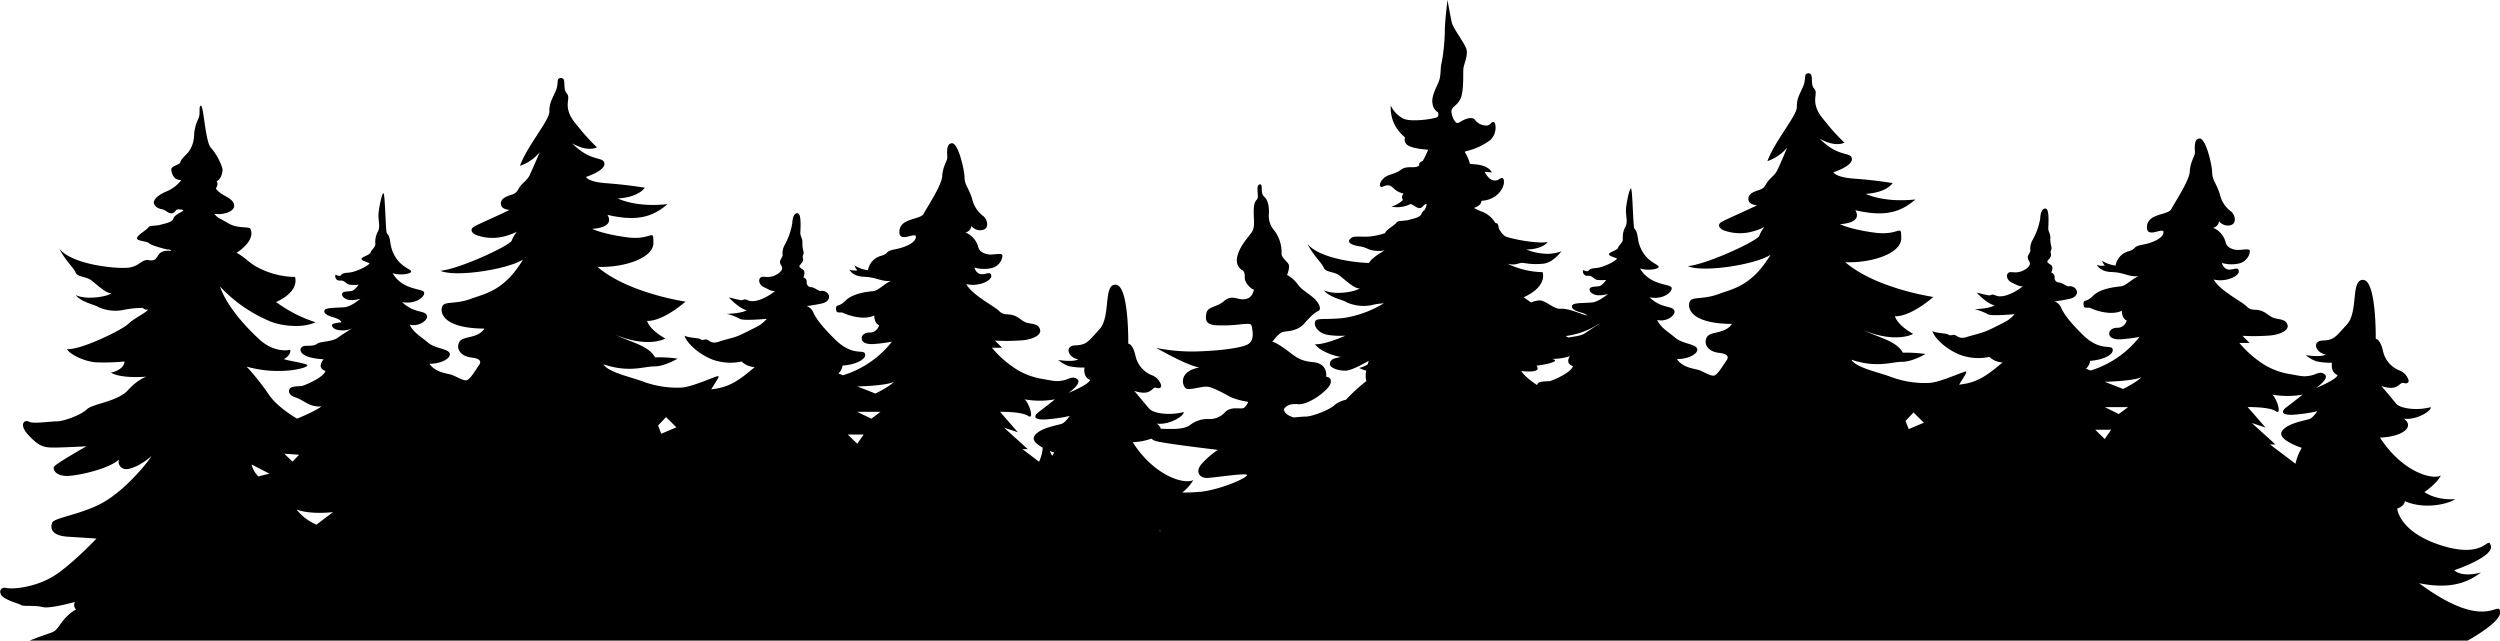 <svg xmlns="http://www.w3.org/2000/svg" viewBox="0 0 698.11 178.89"><g id="katman_2" data-name="katman 2"><g id="OBJECTS"><path id="Forest-5" d="M675.51,162.86c10.25,2.08,14.69-1.17,17.32-3-5.67,1.51-7.48-.63-7.48-.63s11.1-3.73,10.2-6.82-1.32,3.72-13.49,0S669.4,142,669.4,142s2-.55,2.14-2.06c5.22,2.34,11.8.95,14.1-.55-5.72.35-8.63-2-8.63-2s3.28-2.15,4.6-4.6c-2.51,1.31-10.87-1.07-17-10.59,6.9-.31,9.59-3.27,6.63-5.28,3.73.47,7.89-2.33,7.51-3.22-3.62,1-8.44.47-9.65-1s-4.11-4.91-4.11-4.91,2.41.9,3.87.32,1.53-1.43,2.49-1.14,1.62-.29,1-1.37a4.25,4.25,0,0,0-2.55-2.25,7.54,7.54,0,0,1-4.39-5.47c-.79-3.3-2-3.25-2-3.25s.23-16.11-3.42-16.46-1.36,8.8-4.57,12.36-3.66,4.44-6.78,4.56-2.1,3.37.82,3.93c-1.54.83-5.59.15-5.59.15a9,9,0,0,0,3,1.73,17.66,17.66,0,0,0,4.32.38s-.54,2.67,1.56,3.44c-.25,1.31-6,3.63-6,3.63s3.8-2.64,2.46-3.77-2.28,0-4.09.32-2.23.19-5.68-.44a19.56,19.56,0,0,1-8.11-3.24,30.11,30.11,0,0,1-6-5.45l2.86,0-2-2a56.52,56.52,0,0,0,8.08-.12c3-.39,5-1.62,4.48-3s-1.68-1.38-3.33-1.74-2.18-1.45-3.91-2.09-2.85.11-4.13-1.24-7.49-4.39-9.21-7.53c3.53.84,7.18-1,7-2.35s-1.43-.29-2.85-.43-1.9-1.85-1.9-1.85a9.75,9.75,0,0,0,5,.11c2.44-.71,3-3.15,2.8-3.59s-1-.32-2.72-.16-3.75-.61-4-2.14A6.08,6.08,0,0,0,618,63.6a2.11,2.11,0,0,0,1.67-1.82,3.08,3.08,0,0,0,3.07,1.14c2-.43,1.43-2.91.28-3.86a8.1,8.1,0,0,1-3.13-4.76c-.82-2.85-2.14-4-2.14-6s-1.75-9.78-3.56-9.62S613,42,612.91,42.83s-1.32,2.54-1.43,5.08-4.22,8.66-5.15,10.46-6.47,1.11-6.8,4.81,4.61.11,4.61,1.64-2.63,2.91-5.76,3.49-1.59,1.16-4,1.85a5,5,0,0,0-3.62,4A9.26,9.26,0,0,1,587,72.83a3.45,3.45,0,0,0,.77,1.34c-1.89.19-2.25-.31-2.25-.31s.66,2,4.19,2.11,4.66,1.43,7.46,1.14c-2.19,1-3.43,2.72-5.1,2.88s-5.65.63-7.62,2.64-2.66.79-2.63,2.3,1,.76,1.89,1.08A15.07,15.07,0,0,0,589,87.36c2.55.11,3.51-.63,3.51-.63s-.08,2.24,1.35,2.74a2.67,2.67,0,0,1-2.8,2.06c-1.15.06-2.11.69-2.06,1.67s1,1.56,2.91,1.56a40.25,40.25,0,0,0,5.54-.69,27.64,27.64,0,0,1-13.68,9.4l-1.28-.52a3.46,3.46,0,0,0,1.16-2.18c4.07-.32,6.7-1.9,6.29-3.29s-3.5.79-8.35-4-5.59-6.62-6.13-7.77a3.19,3.19,0,0,0-1.72-1.55,40.78,40.78,0,0,0,4.35-.75c1.9-.48,2.27-1.86,1.57-2.7a2,2,0,0,0-2-.75c-.74,0-1.7-1-2.65-1.07a1.27,1.27,0,0,1-1.27-1.47,1.18,1.18,0,0,0-.85-1.23c-.22,0,.74-1.56-.18-2.2s-1-.71-1-1,1.3-1.19,1-2.14.33-.91.14-1.9a8,8,0,0,1-.3-2.54c.06-1.2-.62-1.68-.58-2.73s.35-5.29-.72-5.43-1.48,1.35-1.54,2.85a19.07,19.07,0,0,1-2.06,5.81,4.86,4.86,0,0,0-.7,2.91c.15.6-.82,1.43-.71,2.18s.59.87.59,1.67-1.54,2-3.12,2.3-2.39-.32-3,.33-.22,2,1.07,2.6,2.1,1.21,3.13,1c-3,2.36-6,3.31-7.55,2.64s-1.13.13-2.26-.1-3.14-.74-3.14-.74,2.71,3,5,3.59c-1.58.93-5.55,1.05-5.55,1.05a15.75,15.75,0,0,1,3.66,1.39c.8.63,7.49,0,7.49,0a8.61,8.61,0,0,1-2.81,2.24c-2,1-3.7,1.91-5.1,2.49s-3.57,1.06-5.59,1.69-2.61-.53-3.32-.63-1,.37-1.67-.08-3.21-.32-4.47-1c.9,2.82,5.84,6.52,9.73,7.21a14.23,14.23,0,0,0,6.19,0,5.71,5.71,0,0,0,3.68,1.56c-5,4.26-7.58,5.72-12.14,6.2,1.48-2.42,2.17-3.29,2-3.65s-7.4,3.13-10.44,3.17a27,27,0,0,1-10.32-1.58c-3.7-1.43-9.87-2.58-11.35-4.92,7.19,2.42,11.22.6,14.18.6s6.54-2.18,6.54-2.18a37.4,37.4,0,0,0-6.29-.36c-1.93-3.33-6.41-4.08-11-6.26,9.29,3.76,13.86,1,13.86,1s-4.24-2.22-5.1-4.92c4.6.12,10.73-5.39,10.73-5.39s-16-2.31-24.59-9.71c7,.32,15.63-2.3,15.63-6.66s-.33-.63-7.4-1.58-9.71-2.38-9.71-2.38,6.5-.16,4.28-3.89c7.89,1.83,12.42.8,16.77-3-9,.95-13.89-1.58-13.89-1.58s5.34-.08,7.56-3c-3.62-.55-5.92-.87-11-1.26S512,48.09,512,48.09s5.4-1.72,5.12-3.78-3.73-.21-9-5.6c4.55,2.59,6.91,1.11,6.91,1.11a59.06,59.06,0,0,1-4.39-4.7c-1.48-1.91-3.07-3.39-3.61-5.76s.6-3.49-.5-4.71.06-4.17-1.48-4.17-.55,1.37-1.53,3.64-1.81,3.39-1.76,5.76-6.14,9.46-8.22,15.12a12.58,12.58,0,0,0,5.54-3.81s-1.95,4.66-2.77,6.32-2.3,2.33-3.15,3.91-1.62,1.43-3.13,2.06-1.75,1.3-1.81,2,.41,1.7,2.44,1.83c-3.15,1.56-8.14,3.7-9.81,4.6s-.52,2.19,1,2.59a13.33,13.33,0,0,0,6.6.37,17.23,17.23,0,0,0,4.25-1.48,9.16,9.16,0,0,0-1.45,2.48c-.52,1.4-14.34,7.85-19.93,8.46,4.55,1.9,19.24-.56,23.11-3.2-5.29,8.77-10.47,9.48-14.58,11s-6.91.71-7.82,1.82-1.15,6.43,11.6,6.5c-1.89,2.86-5.84,2-6.91,3.57s-.25,4.12,3.37,4.52,2,2.14,2,2.14c-1.17,1.73-2.36,3.76-3.32,4.16s-3.23-1.22-4.6-1.58-4.34-.67-5.9-3c3.27.07,6.16-1.61,5.64-2.93s-4.08-1.29-6.08-3-4-2.71-5.08-5c2.59.75,5.56-1.47,4.71-2.76s-3.53-.39-6.83-3.54c4.08.76,6.6-1.75,6.12-2.78s-6-.5-8.79-5.29c2,.7,5.17.25,5.2-.45s-2.65-1.09-4.5-4.24-.89-5.08-2.3-6.48c-.35-.86-.47-11.18-.94-11.16s-1.49,5-1.39,6.58.5,2.93-.19,4.2a6,6,0,0,0-.67,3.38c0,1-1.11,1.6-1.31,2.36s-2.62,1.29-2.57,1.84,1.68.88,2.17,1.16-3.36,2.51-5.81,2.7-1.73.93-2.49.88-1-.43-1.09-.24A1.19,1.19,0,0,0,443.38,77c1.48-.07,1.53,1,2.72,1.17a12.6,12.6,0,0,0,2.42,0s-1,1.48-1.88,1.72-2.47,0-2.72.76.92,1.77,2.4,1.81a8.08,8.08,0,0,0,2.72-.4s-2.57,2.24-4.52,2.41-4.85.07-5.37.66-.12,1.46,2.2,2.1a5.54,5.54,0,0,1,1.94.85,6.13,6.13,0,0,1-1.19-.28c-1.81-.63-4.56-1.74-6.37-1.58s-4.07-2.34-5.84-2.34a6.59,6.59,0,0,0-2.29.58A25.43,25.43,0,0,1,425.48,83s6.41-2.54,5.3-7a23.78,23.78,0,0,1-9.89-2.39,6.29,6.29,0,0,0,1.43.24c1.54.06,1.87-.63,3.37-.39a18.24,18.24,0,0,0,5.16.18c2.77-.18,5.18-3.48,5.18-3.48a10.85,10.85,0,0,1-5,.66,16.74,16.74,0,0,1-4.85-1.14s4.3.08,6-2.11c-2.58.6-10.5-.85-12-1.67a6.34,6.34,0,0,1-1.67-2.18,3.22,3.22,0,0,0-.28-1.17c-.07-.15-.31-.23-.65-.28a7.58,7.58,0,0,0-3.82-3.21,10.86,10.86,0,0,1-2.16-1c1.17-.39,2.09-1.06,2.09-2a7.26,7.26,0,0,0,4-1.35c2.8-2.25,2.53-4.92,1.79-5s-.83.84-2.36.66-2.52-2.38-2.52-2.38l2,.16s-.74-2-4.83-2.27a12.49,12.49,0,0,1-1.36-.16,1.1,1.1,0,0,0,0-.18,11.47,11.47,0,0,0-1.41-3.15,5.53,5.53,0,0,1,1-.32,17.51,17.51,0,0,0,6.11-2.93c2.08-1.83,1.65-5.08.93-5.08s-.93,1.06-2,1a4,4,0,0,1-3.09-1.5c-.58-1-2.36-.51-3.35,0s-1.56,1.08-2.08.6a5.14,5.14,0,0,1-1.21-3.06c-.05-1.24,1.62-1.53,2.55-3.6s.69-6.87.77-8.21,1.51-4,.77-5.84-3.62-5.55-4-7.19S404.21,0,404.21,0s-.69,5.55-.74,8.19a54.82,54.82,0,0,1-.88,9.25c-.49,1.64-.06,3.59-.93,5.6s-2,4.05-1.62,5.95a3.21,3.21,0,0,0,1.52,2.38s.33.83-.16,1.3-7.49,1.57-9.61.41a7.75,7.75,0,0,1-3.43-3.62,10.9,10.9,0,0,0,.91,5,11.81,11.81,0,0,0,3.07,3.91,1.92,1.92,0,0,0,1,2.33c1.54.87,5.46,1.11,5.46,1.11a23.76,23.76,0,0,1-1.5,3.11c-.55.25-1,.53-1,.94,0,.12,0,.24,0,.37a1,1,0,0,1-.16.12c-1.23.8-3.29-.24-5,1.09s-3.62,1.11-4.93,2.51-.85,2.27-.47,2.27,1.59-.79,2.47-.34,1.29,1.26,2.55,1.79a9.13,9.13,0,0,0,1.18.4,1.87,1.87,0,0,0-.44.85,1.35,1.35,0,0,0,.27.92,7.57,7.57,0,0,1-3.26,1.85,8.08,8.08,0,0,0,5.34-.71c1.23.32,1.4,1,2.45,1.11s1.14-1.1,2-1.1h.11a5.11,5.11,0,0,1-.6,1.65,2.24,2.24,0,0,0-.84,1,1.23,1.23,0,0,1-.32.52s0,0-.05.05c-.71.66-2.2.89-3.22,1.2-1.26.38-3.06.09-3.41.74s-3.08,2.12-3.18,2.94a18.43,18.43,0,0,1-4.95,1c-3.72,0-4-.19-4.85.68s.29,1.67,2.59,2,2.35,1.07,4.36,1.23a8.18,8.18,0,0,0,2.75-.08s-3.58,1.91-4.4,3.51c-4.8-.12-14.24-1.55-17.23-5.39,1.67,3.33,4.05,5.36,4.6,6.72s2.89,1,4.45,2.22,4.34,3.86,5.6,3.5c-.89.93-6.93,2.08-10,.57,1.44,2,5.3,2.65,6.34,3.37a11.54,11.54,0,0,0,6.79.82,18.11,18.11,0,0,1,3.57-.53,30.5,30.5,0,0,1-11.42,4.12c-4.81.48-7.28-.12-7.73.91s.49,3.25,3.7,3.81a23.63,23.63,0,0,0,4.78.18c-3.37,1.43-6.81,2.56-8.52,2.38.95,1.53,4.33,3.11,7.22,3.57-1.78.38-2.81.49-3.07,1.8s2.75,2.18,4.65,2,6.2-2.74,6.2-2.74-.13.39-.29,1a7,7,0,0,1-2.39,1,7.29,7.29,0,0,0,2,.75,6,6,0,0,0,0,2.92,50.62,50.62,0,0,0-5.7,5.22,8.06,8.06,0,0,0-3,1.34c-1.59,1.57-6.49,3.36-8.27,3.36-.72,0-2,.13-3.32.24-2.94-.87-2.69-2.35-2.69-2.35s.74-1.66,3.83-1.35,8.71-4,9.17-5.82-1.24-1.83-1.24-1.83.66-3.68-3.58-4.08-5.05-1.71-8.09-3.85-3.38-1.78-3.38-1.78,1.73-2.5,3-2.81,4-.12,6-2.42,3.16-3.17,3.9-3.45.7-2.1-2.05-4.2-2.77-1.94-4-3.56a8.14,8.14,0,0,0-2.72-2.29s.85-2,.47-2.89-2-1.87-2-3.06a10.11,10.11,0,0,0-1.92-6.32,6.27,6.27,0,0,1-1.62-4.86c.08-1,0-3.62-1.29-4.7s-.16-3.6-1.26-3.46-.41,2.67-.55,3.64-1,.56-1.12,3.31.49,4.88-.58,6.42-3.29,3.8-4,6.66,1.29,3.88,1.29,3.88.88.29.77,2,2.05,3.51,2.57,3.48c-.41,1.7-1.26,2.7-3.09,2.7s-3.21-1.29-5.27.5-4.55,1.43-4.93,3.41,0,3.07,2.49,3.33a41,41,0,0,0,7.38-.29c2.44-.19,2.68-.13,2.82.71s.95,3.91-1.27,5-9.17,1.83-15,1.91a49.75,49.75,0,0,1-10.4-1s8.39,4.87,12,5.47c-6.12,1.15-4.68,5.39-3.62,5.9s4.53-.79,6.13-.51,5,2.18,6.37,2.93a21.13,21.13,0,0,0,4.77,1.27,3.76,3.76,0,0,1-1.15,1.66c-.78.56-3.49-.55-5.22,1.15a5.81,5.81,0,0,1-4.32,2,8,8,0,0,0-5.6,1.72c-2,1.38-5.71,1-8.1,1a2.52,2.52,0,0,0-1.16-1.45c3.73.47,7.9-2.33,7.51-3.23-3.62,1-8.44.48-9.65-1l-4.11-4.91s2.41.89,3.87.31S322,108,323,108.32s1.62-.29,1-1.38a4.23,4.23,0,0,0-2.55-2.24,7.54,7.54,0,0,1-4.39-5.47c-.79-3.31-2-3.25-2-3.25s.24-16.11-3.42-16.47-1.36,8.8-4.57,12.37-3.66,4.44-6.78,4.56-2.1,3.37.82,3.92c-1.54.84-5.59.16-5.59.16a9,9,0,0,0,3,1.73,17.45,17.45,0,0,0,4.32.37s-.54,2.68,1.56,3.45c-.25,1.31-6,3.63-6,3.63s3.8-2.64,2.47-3.77-2.29,0-4.1.32-2.23.19-5.68-.44a19.57,19.57,0,0,1-8.11-3.25,29.79,29.79,0,0,1-6-5.45l2.86,0-2-2a56.52,56.52,0,0,0,8.08-.12c3-.39,5-1.62,4.48-3.05s-1.68-1.39-3.33-1.74-2.18-1.46-3.9-2.09-2.85.1-4.14-1.24-7.49-4.39-9.21-7.54c3.53.85,7.18-1,7-2.35s-1.43-.29-2.85-.42-1.89-1.85-1.89-1.85a9.71,9.71,0,0,0,5,.11c2.44-.72,3-3.15,2.8-3.6s-1-.31-2.72-.16-3.75-.6-4-2.14a6.09,6.09,0,0,0-3.56-4,2.12,2.12,0,0,0,1.67-1.82,3.06,3.06,0,0,0,3.07,1.13c2-.42,1.43-2.9.28-3.85a8.22,8.22,0,0,1-3.13-4.76c-.82-2.86-2.14-4-2.14-6s-1.75-9.78-3.56-9.62-1.2,3.33-1.26,4.12-1.31,2.54-1.42,5.07-4.23,8.67-5.16,10.47-6.47,1.11-6.79,4.81,4.6.1,4.6,1.64S253.11,69,250,69.6s-1.59,1.17-4,1.85a5,5,0,0,0-3.62,4,9.16,9.16,0,0,1-3.73-1.3,3.46,3.46,0,0,0,.77,1.35c-1.89.19-2.25-.32-2.25-.32s.66,2,4.2,2.12,4.65,1.42,7.45,1.13c-2.19.95-3.43,2.73-5.1,2.88s-5.64.64-7.62,2.65-2.66.79-2.63,2.3,1,.76,1.89,1.08a15.14,15.14,0,0,0,5.27,1.35c2.54.1,3.5-.64,3.5-.64s-.08,2.25,1.35,2.75a2.67,2.67,0,0,1-2.8,2.06c-1.15,0-2.11.69-2.05,1.67s.95,1.56,2.9,1.56a40.25,40.25,0,0,0,5.54-.69,27.59,27.59,0,0,1-13.68,9.39l-1.27-.51a3.47,3.47,0,0,0,1.15-2.18c4.07-.32,6.7-1.91,6.29-3.29s-3.5.79-8.35-4S227.55,88.19,227,87a3.24,3.24,0,0,0-1.73-1.54,40.77,40.77,0,0,0,4.36-.75c1.89-.48,2.26-1.87,1.56-2.7a2,2,0,0,0-2-.75c-.74,0-1.71-1-2.66-1.07a1.28,1.28,0,0,1-1.27-1.47,1.19,1.19,0,0,0-.84-1.23c-.23,0,.74-1.56-.19-2.2s-1-.71-1-1,1.3-1.19,1-2.14.33-.91.15-1.9a8,8,0,0,1-.31-2.54c.06-1.21-.62-1.68-.58-2.73s.35-5.3-.72-5.43-1.48,1.34-1.54,2.85a19.33,19.33,0,0,1-2,5.81,4.72,4.72,0,0,0-.7,2.91c.14.59-.83,1.43-.72,2.18s.59.87.59,1.66-1.54,2-3.12,2.3-2.39-.31-3,.34-.23,2,1.07,2.6,2.09,1.21,3.12,1.05c-3,2.36-6,3.31-7.54,2.63s-1.13.14-2.27-.1-3.14-.73-3.14-.73,2.71,3,5,3.59c-1.59.93-5.56,1-5.56,1a15.75,15.75,0,0,1,3.66,1.39c.81.63,7.49,0,7.49,0a8.61,8.61,0,0,1-2.81,2.24c-2,1-3.7,1.9-5.1,2.49s-3.56,1-5.59,1.69-2.61-.53-3.32-.64-1,.37-1.67-.08-3.21-.31-4.47-1c.91,2.83,5.84,6.53,9.73,7.22a14.49,14.49,0,0,0,6.2,0,5.67,5.67,0,0,0,3.67,1.56c-4.95,4.25-7.58,5.72-12.14,6.2,1.48-2.42,2.18-3.29,2-3.65s-7.4,3.13-10.44,3.17a27.17,27.17,0,0,1-10.32-1.58c-3.7-1.43-9.87-2.58-11.35-4.92,7.2,2.42,11.22.59,14.18.59s6.54-2.18,6.54-2.18a37.81,37.81,0,0,0-6.29-.35c-1.93-3.33-6.41-4.08-11-6.26,9.29,3.76,13.86,1,13.86,1s-4.24-2.22-5.1-4.92c4.6.12,10.73-5.39,10.73-5.39s-16-2.31-24.59-9.71c7,.32,15.63-2.3,15.63-6.66s-.33-.63-7.4-1.59-9.71-2.37-9.71-2.37,6.5-.16,4.28-3.89c7.89,1.82,12.42.79,16.77-3-9,1-13.89-1.59-13.89-1.59s5.34-.08,7.56-3c-3.61-.55-5.92-.87-11-1.27s-5.42-1.74-5.42-1.74,5.4-1.72,5.12-3.78-3.72-.22-9-5.6c4.55,2.59,6.91,1.11,6.91,1.11a58,58,0,0,1-4.39-4.71c-1.48-1.9-3.07-3.38-3.61-5.76s.6-3.48-.5-4.7.06-4.18-1.48-4.18-.54,1.38-1.53,3.65-1.81,3.38-1.76,5.76-6.14,9.46-8.22,15.12a12.5,12.5,0,0,0,5.54-3.81s-2,4.65-2.77,6.32-2.3,2.32-3.15,3.91-1.62,1.43-3.13,2.06-1.75,1.29-1.81,2,.42,1.69,2.44,1.82c-3.15,1.56-8.14,3.7-9.81,4.6s-.52,2.2,1,2.59a13.12,13.12,0,0,0,6.6.37,16.73,16.73,0,0,0,4.25-1.48,9.32,9.32,0,0,0-1.45,2.49c-.52,1.4-14.34,7.84-19.93,8.45,4.55,1.91,19.24-.55,23.11-3.19-5.29,8.77-10.47,9.48-14.58,11s-6.91.71-7.81,1.82-1.16,6.42,11.59,6.5c-1.89,2.86-5.84,2-6.91,3.57s-.24,4.12,3.37,4.52,2,2.14,2,2.14c-1.17,1.72-2.36,3.76-3.32,4.15s-3.23-1.21-4.6-1.57-4.34-.68-5.9-3c3.27.08,6.16-1.6,5.64-2.93s-4.08-1.28-6.08-3-4-2.72-5.08-5c2.6.76,5.56-1.46,4.71-2.75s-3.52-.39-6.82-3.54c4.07.75,6.6-1.75,6.11-2.79s-6-.5-8.78-5.29c2,.71,5.16.25,5.19-.44s-2.65-1.1-4.5-4.24-.89-5.08-2.3-6.48c-.35-.86-.47-11.18-.94-11.16s-1.48,5-1.39,6.58.5,2.93-.19,4.19a6,6,0,0,0-.67,3.39c0,1-1.11,1.6-1.31,2.36s-2.62,1.29-2.57,1.83,1.68.89,2.17,1.17S99.7,76,97.25,76.14s-1.73.93-2.49.89-1-.43-1.09-.24A1.2,1.2,0,0,0,95,78.34c1.48-.07,1.53,1,2.72,1.17a13.56,13.56,0,0,0,2.42,0s-1,1.48-1.88,1.72-2.47,0-2.72.76.92,1.76,2.4,1.81a8.08,8.08,0,0,0,2.72-.4s-2.57,2.24-4.52,2.4-4.85.08-5.37.67-.12,1.46,2.2,2.1S95.35,90,95.35,90s-2.42.21-2.6.67.38,1.52,2.53,1.57a5.77,5.77,0,0,0,3.09-.59c-.18.12-2.66,1.66-4.16,2.73s-4.79.93-5.68,1.63-2.62.5-3.44.57-2,1.14-.37,2.38,5.66,1.36,5.66,1.36-2.17,2.38.5,3.26c-.47,1.84-5.89,4.08-6.58,4.2s-2.18,0-3,.43-1.13,2,1.21,2.76,3.94,2.82,7.25,2.51c-1.49,1.26-6.8,3.43-6.8,3.43s-5.29-3-7.76-6.53a66.31,66.31,0,0,0-6.33-8,32.84,32.84,0,0,0,12.56,1c2.72-.38,4.4-.92,4.4-1.39s-5.74-1.33-6.58-1.71c2.15-1.14,1.81-2.6,1.81-2.6s-4.16,1.1-8.46-2.76S63.17,85.19,61.43,80a40.3,40.3,0,0,0,14.35,9.87c2.75,1.07,8.61,1.91,12.31.11a37.91,37.91,0,0,1-11-5.65s6.42-2.54,5.3-7c-4.45,0-9.71-1.68-12.83-4.25S66,70.64,66,70.64s5.49-3.33,3.93-6.76c-.33-.68-3.64,0-6.11-1.49s-3-1.43-4-2.71c2.2.47,6.06-.55,5.54-2.6s-3.61-2.29-5.09-4.46c.56-.86.59-1.48.22-2,1.21-.53,1.8-2.48,1.6-3.65a16.34,16.34,0,0,0-3.23-5.74c-1.54-1.77-2-11.75-2.75-11.71s0,2.41-.76,3.7A11.69,11.69,0,0,0,54.19,38a8.21,8.21,0,0,1-1.63,4.55c-1,1.05-2.06,2-2.2,2.75s-2.5,1-2.53,2a3.8,3.8,0,0,0,1.07,2.5,3.24,3.24,0,0,0,1.73.5,10.19,10.19,0,0,1-4,3.1c-2.49,1-3.56,2.22-3.66,3s.65,1.71,2.11,2,1.58,1.07,2.69,1.17,1.14-1.1,1.95-1.1,1.41.07,1.44.33S48.75,59.89,48.43,61s-2.33,1.38-3.59,1.76-3.06.1-3.41.74-3.11,2.15-3.19,3,2.72.78,3.39,1.43,4.72,1.74,5.41,1.76.7.22.7.34-2.11-.39-3.17.78-.91,2.17-3,1.84-2.52,1.69-5.66,2.09S20.08,74,16.52,69.39c1.67,3.32,4.05,5.36,4.6,6.72s2.9,1,4.45,2.22,4.34,3.86,5.6,3.5c-.89.93-6.93,2.07-10,.57,1.45,2,5.3,2.65,6.34,3.36a11.4,11.4,0,0,0,6.79.82,27.08,27.08,0,0,1,5.6-.6,1.37,1.37,0,0,0,1.44.43c-.4.89-3.67,2.28-5.56,4.07s-13.46,7.37-17.09,7c1,1.68,5,3.44,8,3.69a60.54,60.54,0,0,0,8.09-.22s.11,2.22-3.82,3.11c3.07,1.79,10,1.11,10,1.11s-2.3.57-5.23,3.79-9.86,3.75-11.46,5.33-6.49,3.36-8.27,3.36-6.82.78-7.93.1-3,.65-.15,3.72,4.19,3.51,7,3.51,9.23-.36,9.23-.36-8.86,5-9.12,5.79.63,2.72,4.27,2.47,11.34-2.15,13.9-4.54A2.08,2.08,0,0,0,35.33,131c1,0,3.93-.93,7-3.68-1.56,2.54-8.11,10.25-14.29,13.4s-13,3.86-13.5,5.29-.25,3.57,4.4,3.86,8,.52,8,.52-7.71,8.15-12.71,10.92-10.73,3.29-12.51,2.86-2.47,1.71-.29,2.91,3.71,1.38,4.4,1.86,3.9,0,6,.57,9.1-1.43,9.1-1.43a1.71,1.71,0,0,0,.3,2.09c-4.16,2.44-4.65,5.58-6.53,6.34-1,.42-3.86,1.31-6.54,2.43H689c3.87-2.21,9.43-5.82,9.15-8.11C697.66,167.3,694.37,176.81,675.51,162.86ZM72.19,133.06a6.6,6.6,0,0,1-1.93-3.36l5,2.58S73.6,132.63,72.19,133.06Zm7.19-6.36,4.15.28-1.85,1.93Zm9,19.8a13.93,13.93,0,0,1-5.56-4.21C86.87,143.79,93,143,93,143Zm96.27-25.38-.89-2.29,2.23-2.36,2.89,2.86Zm54.74,2.79-2.67-2.57h4.45Zm3.93-7L239.36,115h6.52Zm1.18-7-5.11-2s7.86-.14,10.23-1.28C248.33,108,244.47,109.89,244.47,109.89Zm49.35,17.41a2.53,2.53,0,0,0-.13-.22,4.77,4.77,0,0,1-.53-1.16c.7.28,1.2.44,1.2.44A7.18,7.18,0,0,0,293.82,127.3Zm2.72-9c-1,.38-6.53,1.19-7.77,3.53-.61,1.17.79,2.3,2.35,3.14v.33a11.18,11.18,0,0,1-1,3.61l-4.63-3.51H287l-6.62-6,3.86,1.29-5-5.72s6.08-.09,7.86,1.15.3-3.63-1-4.63a23.9,23.9,0,0,0,8.51,0s-2.82,2.24-4.6,3.58-1.09,2.48,3.41,1.9a37.89,37.89,0,0,0,5.29-.85S297.53,117.93,296.54,118.31Zm27.28,30-.16-.16.54.14Zm11.34-11a49.17,49.17,0,0,1-5.06.22,12.7,12.7,0,0,0,3.11-3.49c-2.51,1.31-10.87-1.07-16.95-10.58a16.68,16.68,0,0,0,5.25-1,2.56,2.56,0,0,0,1.13.66c2,.69,17.4,2.49,17.4,2.49a24.81,24.81,0,0,0-4.59,4c-1.81,2.18-.45,3.92,1.65,3.84s10.81-1.46,11.1-.83S341.52,136.57,335.16,137.36Zm97.54-30.91c-.69.12-2.18,0-3,.43a1.32,1.32,0,0,0-.53.67c-3.55-2.32-4.41-3.91-4.41-3.91s3.62.5,4.48-.37c.23-.23.1-.65-.21-1.13l.8-.1c2.71-.38,4.4-.92,4.4-1.39,0-.11-.35-.25-.89-.4a15.21,15.21,0,0,0,5-.76c-.48.75-1,2.14.86,2.77C438.8,104.09,433.39,106.33,432.7,106.45Zm9.91-13.39c-1.17.84-3.29.94-4.65,1.23-.49-.24-.79-.41-.79-.41a22,22,0,0,0,9.21-3.37,2.62,2.62,0,0,0,.39-.18C446.59,90.44,444.11,92,442.61,93.06ZM533,119.82l-.89-2.28,2.22-2.36,2.9,2.86Zm54.73,2.79L585.08,120h4.45Zm3.93-7-3.93-1.93h6.53Zm1.19-7-5.12-2s7.87-.15,10.24-1.29C596.73,106.74,592.87,108.6,592.87,108.6ZM644.94,117c-1,.38-6.53,1.19-7.77,3.53s5.59,4.53,5.59,4.53A14.59,14.59,0,0,0,641,129.5l-7.12-5.39h1.53l-6.62-6,3.85,1.28-5-5.72s6.08-.09,7.86,1.15.3-3.62-1-4.63a23.9,23.9,0,0,0,8.51,0s-2.82,2.24-4.6,3.58-1.09,2.48,3.41,1.91a38.29,38.29,0,0,0,5.29-.86S645.92,116.63,644.94,117Z"/></g></g></svg>